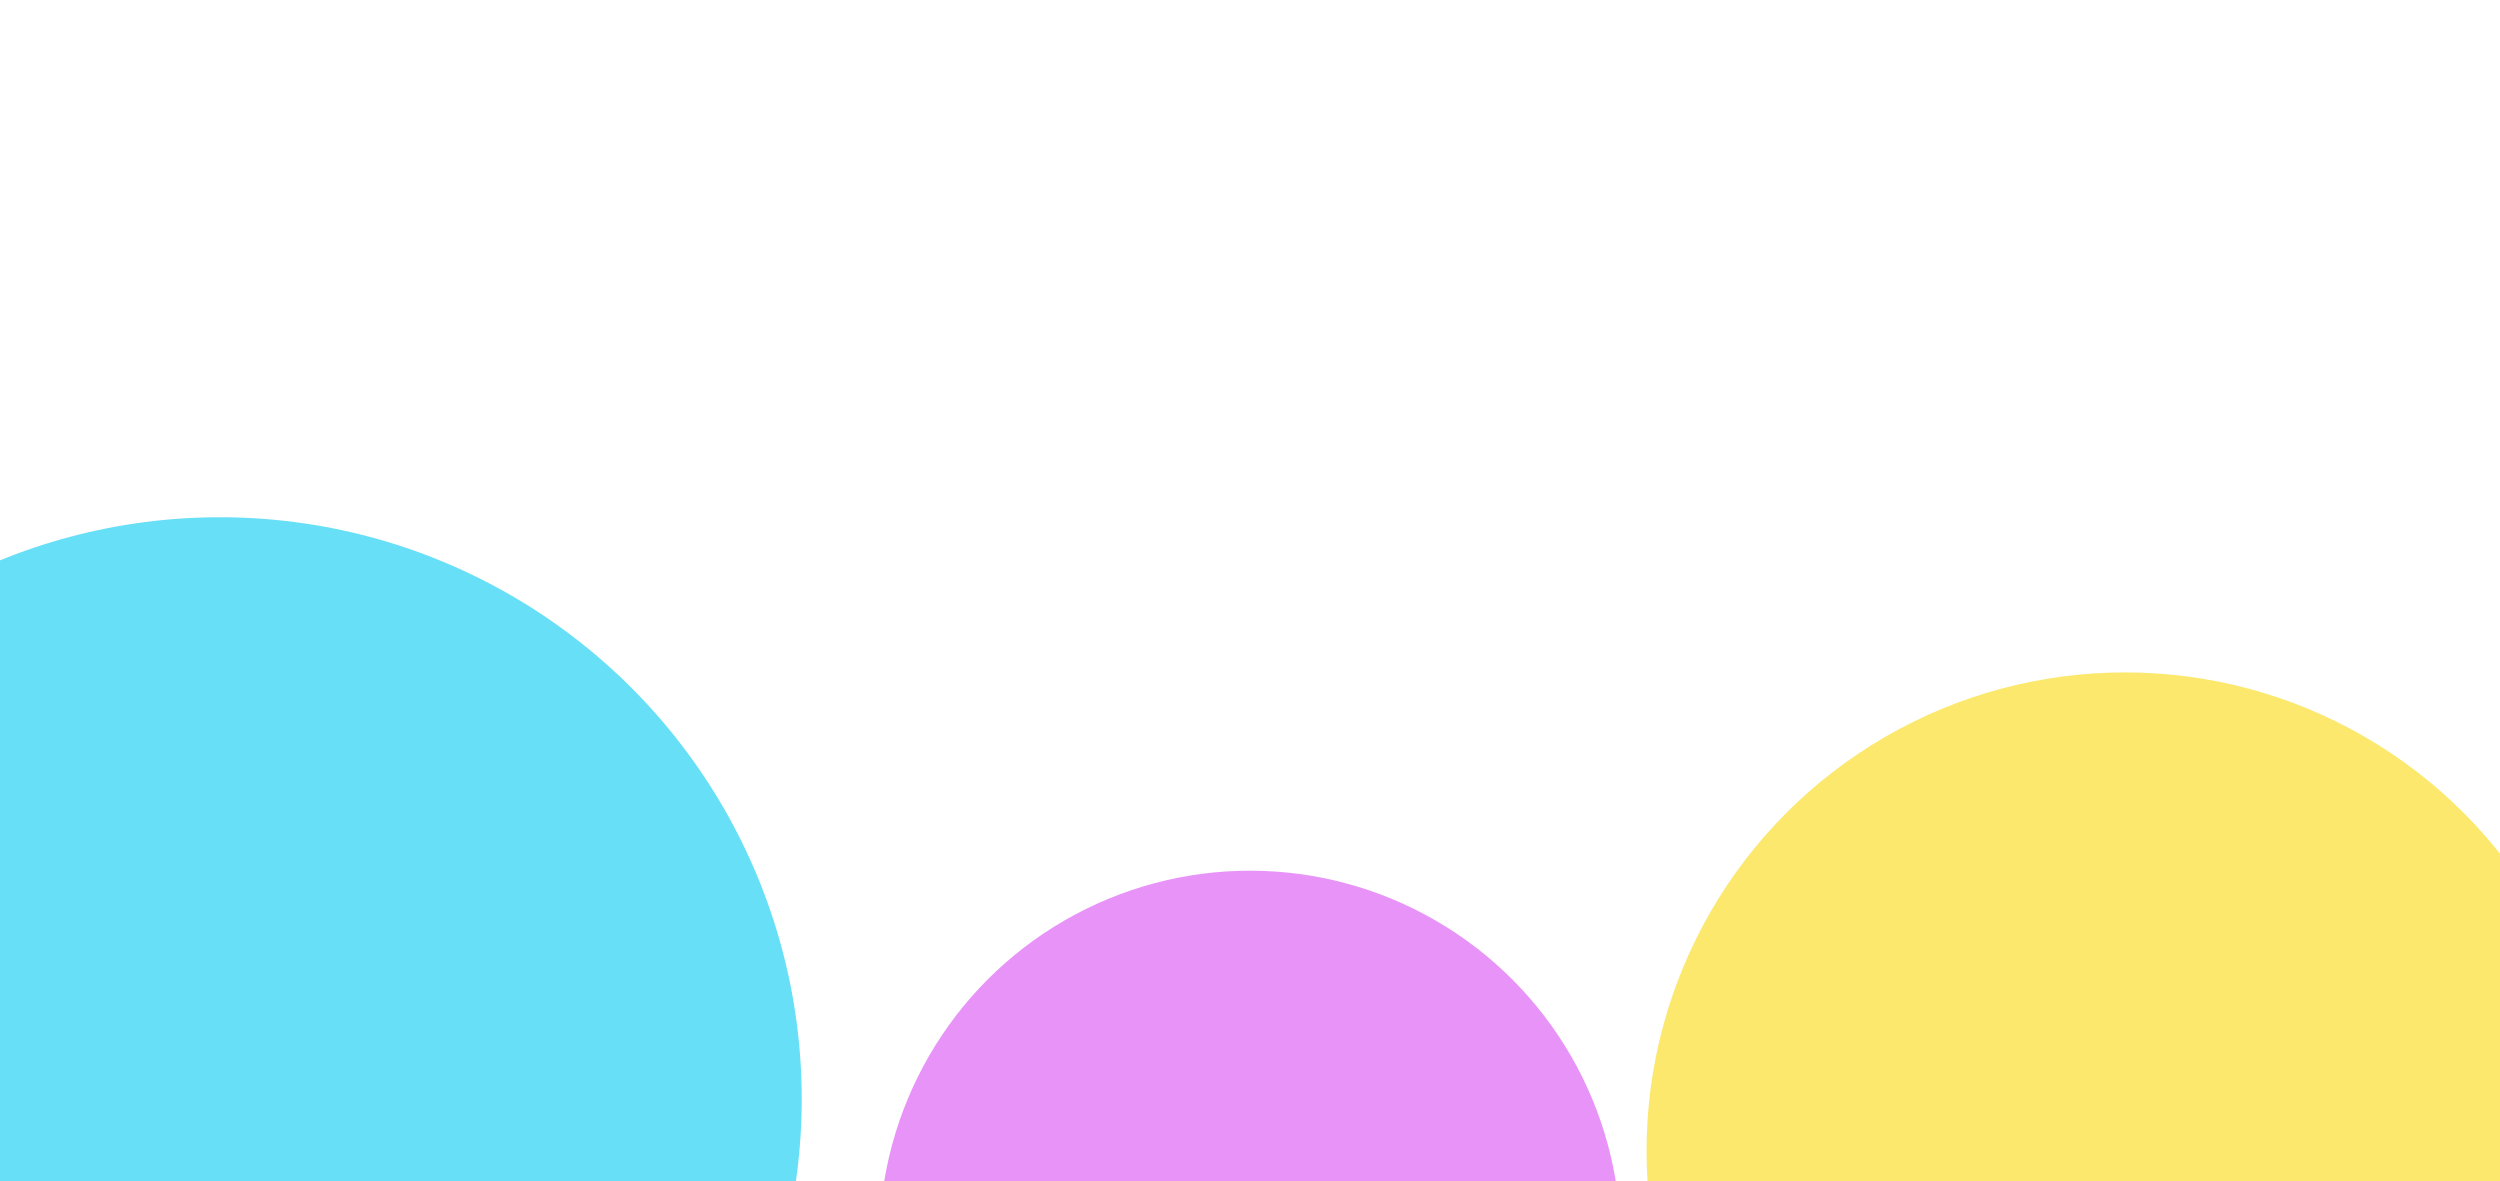 <svg width="290" height="137" viewBox="0 0 290 137" fill="none" xmlns="http://www.w3.org/2000/svg">
<g clip-path="url(#clip0_6291_453)">
<rect width="290" height="137" fill="white"/>
<g filter="url(#filter0_f_6291_453)">
<circle cx="246.5" cy="133.5" r="55.5" fill="#FBE86D"/>
</g>
<g filter="url(#filter1_f_6291_453)">
<circle cx="145" cy="144" r="43" fill="#E893F8"/>
</g>
<g filter="url(#filter2_f_6291_453)">
<circle cx="25.5" cy="127.5" r="67.5" fill="#67DFF6"/>
</g>
</g>
<defs>
<filter id="filter0_f_6291_453" x="91" y="-22" width="311" height="311" filterUnits="userSpaceOnUse" color-interpolation-filters="sRGB">
<feFlood flood-opacity="0" result="BackgroundImageFix"/>
<feBlend mode="normal" in="SourceGraphic" in2="BackgroundImageFix" result="shape"/>
<feGaussianBlur stdDeviation="50" result="effect1_foregroundBlur_6291_453"/>
</filter>
<filter id="filter1_f_6291_453" x="2" y="1" width="286" height="286" filterUnits="userSpaceOnUse" color-interpolation-filters="sRGB">
<feFlood flood-opacity="0" result="BackgroundImageFix"/>
<feBlend mode="normal" in="SourceGraphic" in2="BackgroundImageFix" result="shape"/>
<feGaussianBlur stdDeviation="50" result="effect1_foregroundBlur_6291_453"/>
</filter>
<filter id="filter2_f_6291_453" x="-142" y="-40" width="335" height="335" filterUnits="userSpaceOnUse" color-interpolation-filters="sRGB">
<feFlood flood-opacity="0" result="BackgroundImageFix"/>
<feBlend mode="normal" in="SourceGraphic" in2="BackgroundImageFix" result="shape"/>
<feGaussianBlur stdDeviation="50" result="effect1_foregroundBlur_6291_453"/>
</filter>
<clipPath id="clip0_6291_453">
<rect width="290" height="137" fill="white"/>
</clipPath>
</defs>
</svg>
